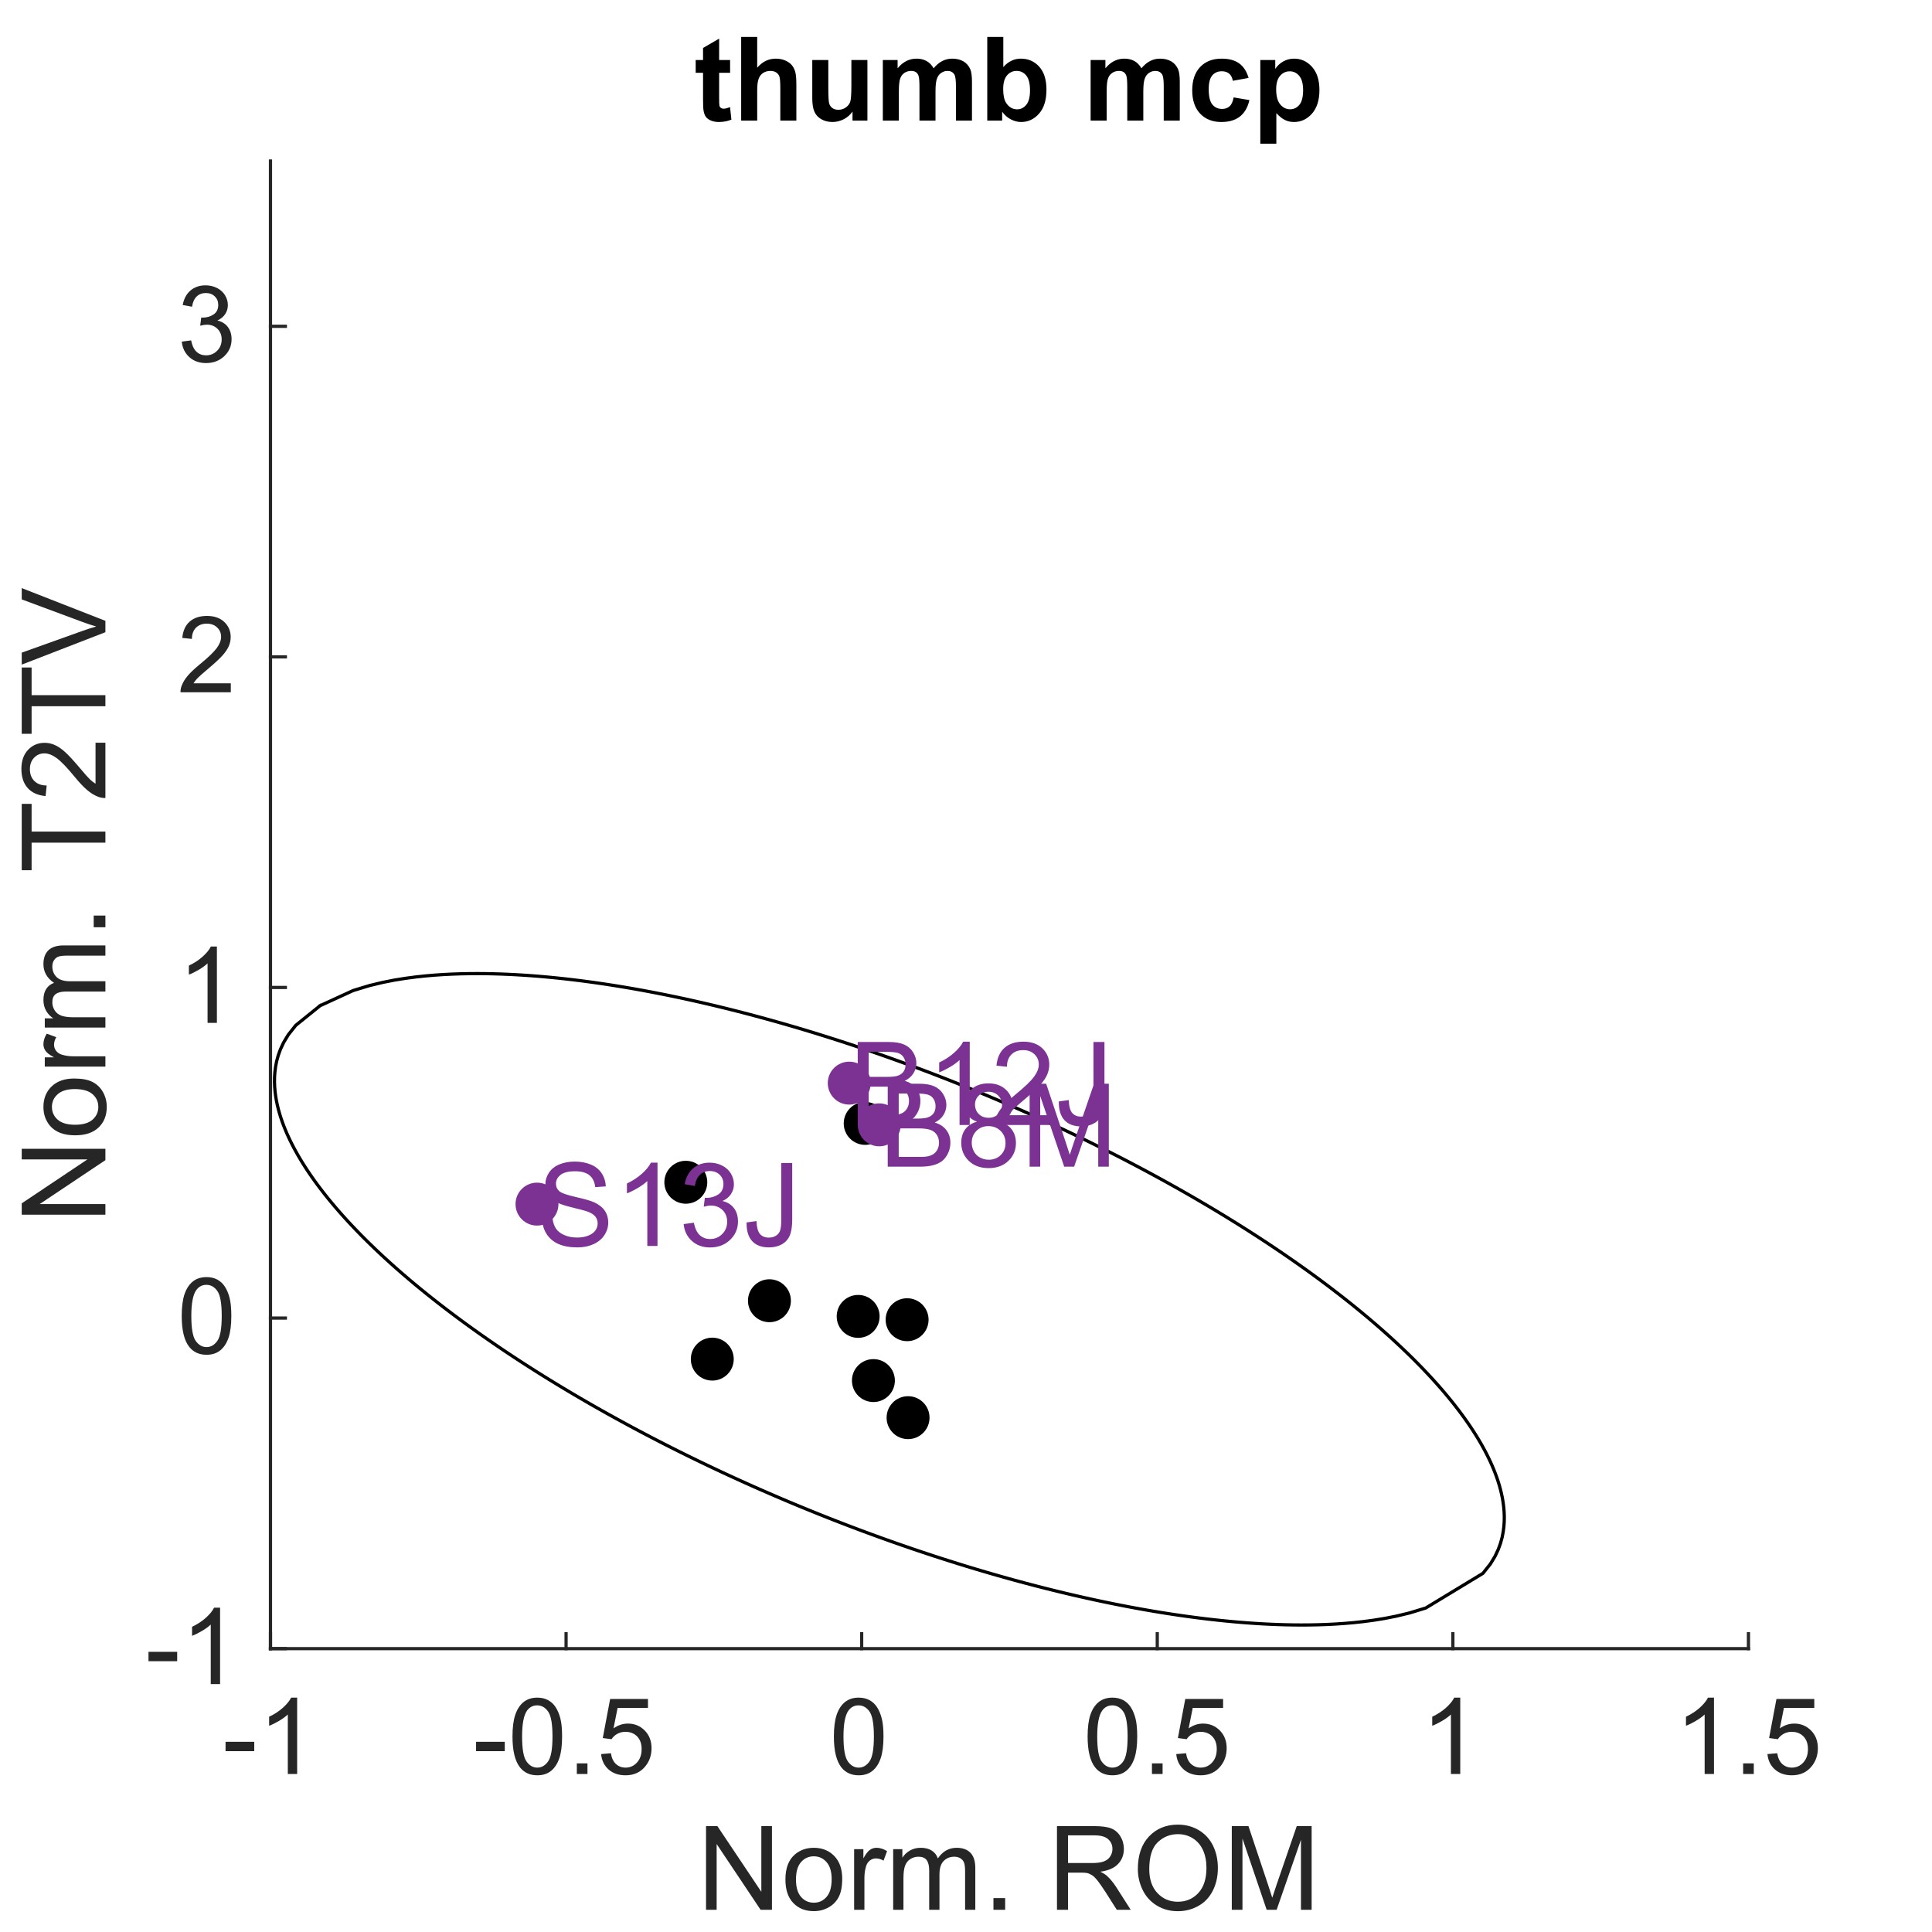 <?xml version="1.0"?>
<!DOCTYPE svg PUBLIC '-//W3C//DTD SVG 1.0//EN'
          'http://www.w3.org/TR/2001/REC-SVG-20010904/DTD/svg10.dtd'>
<svg xmlns:xlink="http://www.w3.org/1999/xlink" style="fill-opacity:1; color-rendering:auto; color-interpolation:auto; text-rendering:auto; stroke:black; stroke-linecap:square; stroke-miterlimit:10; shape-rendering:auto; stroke-opacity:1; fill:black; stroke-dasharray:none; font-weight:normal; stroke-width:1; font-family:'Dialog'; font-style:normal; stroke-linejoin:miter; font-size:12px; stroke-dashoffset:0; image-rendering:auto;" width="300" height="300" xmlns="http://www.w3.org/2000/svg"
><rect width="100%" height="100%" fill="#808080" stroke="none"/><!--Generated by the Batik Graphics2D SVG Generator--><defs id="genericDefs"
  /><g
  ><defs id="defs1"
    ><clipPath clipPathUnits="userSpaceOnUse" id="clipPath1"
      ><path d="M0 0 L300 0 L300 300 L0 300 L0 0 Z"
      /></clipPath
    ></defs
    ><g style="fill:white; stroke:white;"
    ><rect x="0" y="0" width="300" style="clip-path:url(#clipPath1); stroke:none;" height="300"
    /></g
    ><g style="fill:white; text-rendering:optimizeSpeed; color-rendering:optimizeSpeed; image-rendering:optimizeSpeed; shape-rendering:crispEdges; stroke:white; color-interpolation:sRGB;"
    ><rect x="0" width="300" height="300" y="0" style="stroke:none;"
      /><path style="stroke:none;" d="M42 256 L271.5 256 L271.5 25 L42 25 Z"
    /></g
    ><g style="fill:rgb(38,38,38); text-rendering:geometricPrecision; image-rendering:optimizeQuality; color-rendering:optimizeQuality; stroke-linejoin:round; stroke:rgb(38,38,38); color-interpolation:linearRGB; stroke-width:0.5;"
    ><line y2="256" style="fill:none;" x1="42" x2="271.5" y1="256"
      /><line y2="253.69" style="fill:none;" x1="42" x2="42" y1="256"
      /><line y2="253.69" style="fill:none;" x1="87.9" x2="87.9" y1="256"
      /><line y2="253.69" style="fill:none;" x1="133.8" x2="133.8" y1="256"
      /><line y2="253.69" style="fill:none;" x1="179.7" x2="179.7" y1="256"
      /><line y2="253.69" style="fill:none;" x1="225.6" x2="225.6" y1="256"
      /><line y2="253.69" style="fill:none;" x1="271.5" x2="271.5" y1="256"
    /></g
    ><g transform="translate(42,260.467)" style="font-size:16.5px; fill:rgb(38,38,38); text-rendering:geometricPrecision; image-rendering:optimizeQuality; color-rendering:optimizeQuality; font-family:'Arial'; stroke:rgb(38,38,38); color-interpolation:linearRGB;"
    ><path style="stroke:none;" d="M-6.976 11.455 L-6.976 9.997 L-2.521 9.997 L-2.521 11.455 ZM4.142 15 L2.692 15 L2.692 5.759 Q2.168 6.258 1.318 6.758 Q0.468 7.258 -0.209 7.507 L-0.209 6.106 Q1.008 5.533 1.918 4.72 Q2.829 3.906 3.207 3.141 L4.142 3.141 Z"
    /></g
    ><g transform="translate(87.9,260.467)" style="font-size:16.5px; fill:rgb(38,38,38); text-rendering:geometricPrecision; image-rendering:optimizeQuality; color-rendering:optimizeQuality; font-family:'Arial'; stroke:rgb(38,38,38); color-interpolation:linearRGB;"
    ><path style="stroke:none;" d="M-13.976 11.455 L-13.976 9.997 L-9.521 9.997 L-9.521 11.455 ZM-8.321 9.175 Q-8.321 7.08 -7.889 5.803 Q-7.458 4.526 -6.609 3.833 Q-5.758 3.141 -4.47 3.141 Q-3.519 3.141 -2.802 3.523 Q-2.085 3.906 -1.617 4.627 Q-1.15 5.348 -0.884 6.383 Q-0.618 7.419 -0.618 9.175 Q-0.618 11.254 -1.045 12.531 Q-1.472 13.808 -2.322 14.505 Q-3.172 15.201 -4.47 15.201 Q-6.178 15.201 -7.152 13.977 Q-8.321 12.502 -8.321 9.175 ZM-6.83 9.175 Q-6.83 12.084 -6.149 13.046 Q-5.468 14.009 -4.47 14.009 Q-3.47 14.009 -2.79 13.042 Q-2.109 12.075 -2.109 9.175 Q-2.109 6.258 -2.79 5.3 Q-3.47 4.341 -4.486 4.341 Q-5.485 4.341 -6.081 5.187 Q-6.83 6.267 -6.83 9.175 ZM1.67 15 L1.67 13.348 L3.321 13.348 L3.321 15 ZM5.44 11.906 L6.963 11.777 Q7.132 12.889 7.748 13.449 Q8.365 14.009 9.235 14.009 Q10.282 14.009 11.007 13.22 Q11.732 12.43 11.732 11.125 Q11.732 9.884 11.036 9.167 Q10.339 8.45 9.211 8.45 Q8.51 8.45 7.946 8.768 Q7.382 9.086 7.06 9.594 L5.698 9.417 L6.842 3.35 L12.715 3.35 L12.715 4.736 L8.002 4.736 L7.366 7.91 Q8.429 7.169 9.597 7.169 Q11.144 7.169 12.208 8.241 Q13.271 9.312 13.271 10.996 Q13.271 12.599 12.337 13.767 Q11.201 15.201 9.235 15.201 Q7.623 15.201 6.604 14.299 Q5.585 13.397 5.44 11.906 Z"
    /></g
    ><g transform="translate(133.8,260.467)" style="font-size:16.5px; fill:rgb(38,38,38); text-rendering:geometricPrecision; image-rendering:optimizeQuality; color-rendering:optimizeQuality; font-family:'Arial'; stroke:rgb(38,38,38); color-interpolation:linearRGB;"
    ><path style="stroke:none;" d="M-4.315 9.175 Q-4.315 7.08 -3.884 5.803 Q-3.453 4.526 -2.603 3.833 Q-1.753 3.141 -0.464 3.141 Q0.487 3.141 1.204 3.523 Q1.921 3.906 2.388 4.627 Q2.855 5.348 3.121 6.383 Q3.387 7.419 3.387 9.175 Q3.387 11.254 2.96 12.531 Q2.533 13.808 1.683 14.505 Q0.833 15.201 -0.464 15.201 Q-2.172 15.201 -3.147 13.977 Q-4.315 12.502 -4.315 9.175 ZM-2.825 9.175 Q-2.825 12.084 -2.144 13.046 Q-1.463 14.009 -0.464 14.009 Q0.535 14.009 1.216 13.042 Q1.897 12.075 1.897 9.175 Q1.897 6.258 1.216 5.3 Q0.535 4.341 -0.48 4.341 Q-1.479 4.341 -2.075 5.187 Q-2.825 6.267 -2.825 9.175 Z"
    /></g
    ><g transform="translate(179.7,260.467)" style="font-size:16.5px; fill:rgb(38,38,38); text-rendering:geometricPrecision; image-rendering:optimizeQuality; color-rendering:optimizeQuality; font-family:'Arial'; stroke:rgb(38,38,38); color-interpolation:linearRGB;"
    ><path style="stroke:none;" d="M-10.815 9.175 Q-10.815 7.08 -10.384 5.803 Q-9.953 4.526 -9.103 3.833 Q-8.253 3.141 -6.964 3.141 Q-6.013 3.141 -5.296 3.523 Q-4.579 3.906 -4.112 4.627 Q-3.645 5.348 -3.379 6.383 Q-3.113 7.419 -3.113 9.175 Q-3.113 11.254 -3.54 12.531 Q-3.967 13.808 -4.817 14.505 Q-5.667 15.201 -6.964 15.201 Q-8.672 15.201 -9.647 13.977 Q-10.815 12.502 -10.815 9.175 ZM-9.325 9.175 Q-9.325 12.084 -8.644 13.046 Q-7.963 14.009 -6.964 14.009 Q-5.965 14.009 -5.284 13.042 Q-4.604 12.075 -4.604 9.175 Q-4.604 6.258 -5.284 5.3 Q-5.965 4.341 -6.98 4.341 Q-7.979 4.341 -8.575 5.187 Q-9.325 6.267 -9.325 9.175 ZM-0.825 15 L-0.825 13.348 L0.827 13.348 L0.827 15 ZM2.946 11.906 L4.468 11.777 Q4.638 12.889 5.254 13.449 Q5.87 14.009 6.74 14.009 Q7.788 14.009 8.513 13.22 Q9.238 12.43 9.238 11.125 Q9.238 9.884 8.541 9.167 Q7.844 8.45 6.716 8.45 Q6.015 8.45 5.451 8.768 Q4.887 9.086 4.565 9.594 L3.203 9.417 L4.347 3.35 L10.221 3.35 L10.221 4.736 L5.508 4.736 L4.871 7.91 Q5.935 7.169 7.103 7.169 Q8.65 7.169 9.713 8.241 Q10.777 9.312 10.777 10.996 Q10.777 12.599 9.842 13.767 Q8.706 15.201 6.74 15.201 Q5.129 15.201 4.11 14.299 Q3.091 13.397 2.946 11.906 Z"
    /></g
    ><g transform="translate(225.6,260.467)" style="font-size:16.5px; fill:rgb(38,38,38); text-rendering:geometricPrecision; image-rendering:optimizeQuality; color-rendering:optimizeQuality; font-family:'Arial'; stroke:rgb(38,38,38); color-interpolation:linearRGB;"
    ><path style="stroke:none;" d="M1.147 15 L-0.303 15 L-0.303 5.759 Q-0.827 6.258 -1.677 6.758 Q-2.527 7.258 -3.203 7.507 L-3.203 6.106 Q-1.987 5.533 -1.076 4.72 Q-0.166 3.906 0.213 3.141 L1.147 3.141 Z"
    /></g
    ><g transform="translate(271.5,260.467)" style="font-size:16.5px; fill:rgb(38,38,38); text-rendering:geometricPrecision; image-rendering:optimizeQuality; color-rendering:optimizeQuality; font-family:'Arial'; stroke:rgb(38,38,38); color-interpolation:linearRGB;"
    ><path style="stroke:none;" d="M-5.353 15 L-6.803 15 L-6.803 5.759 Q-7.327 6.258 -8.177 6.758 Q-9.027 7.258 -9.703 7.507 L-9.703 6.106 Q-8.487 5.533 -7.576 4.72 Q-6.666 3.906 -6.287 3.141 L-5.353 3.141 ZM-0.825 15 L-0.825 13.348 L0.827 13.348 L0.827 15 ZM2.946 11.906 L4.468 11.777 Q4.638 12.889 5.254 13.449 Q5.87 14.009 6.74 14.009 Q7.788 14.009 8.513 13.22 Q9.238 12.43 9.238 11.125 Q9.238 9.884 8.541 9.167 Q7.844 8.45 6.716 8.45 Q6.015 8.45 5.451 8.768 Q4.887 9.086 4.565 9.594 L3.203 9.417 L4.347 3.35 L10.221 3.35 L10.221 4.736 L5.508 4.736 L4.871 7.91 Q5.935 7.169 7.103 7.169 Q8.65 7.169 9.713 8.241 Q10.777 9.312 10.777 10.996 Q10.777 12.599 9.842 13.767 Q8.706 15.201 6.74 15.201 Q5.129 15.201 4.11 14.299 Q3.091 13.397 2.946 11.906 Z"
    /></g
    ><g transform="translate(156.75,279.55)" style="font-size:18.15px; fill:rgb(38,38,38); text-rendering:geometricPrecision; image-rendering:optimizeQuality; color-rendering:optimizeQuality; font-family:'Arial'; stroke:rgb(38,38,38); color-interpolation:linearRGB;"
    ><path style="stroke:none;" d="M-47.117 17 L-47.117 4.008 L-45.354 4.008 L-38.53 14.208 L-38.53 4.008 L-36.882 4.008 L-36.882 17 L-38.645 17 L-45.469 6.791 L-45.469 17 ZM-34.79 12.294 Q-34.79 9.68 -33.337 8.421 Q-32.123 7.375 -30.377 7.375 Q-28.436 7.375 -27.204 8.647 Q-25.972 9.919 -25.972 12.161 Q-25.972 13.978 -26.517 15.019 Q-27.062 16.061 -28.103 16.637 Q-29.145 17.213 -30.377 17.213 Q-32.353 17.213 -33.571 15.945 Q-34.79 14.678 -34.79 12.294 ZM-33.151 12.294 Q-33.151 14.102 -32.362 15.002 Q-31.573 15.901 -30.377 15.901 Q-29.189 15.901 -28.4 14.997 Q-27.611 14.093 -27.611 12.241 Q-27.611 10.495 -28.405 9.595 Q-29.198 8.696 -30.377 8.696 Q-31.573 8.696 -32.362 9.591 Q-33.151 10.486 -33.151 12.294 ZM-24.12 17 L-24.12 7.588 L-22.684 7.588 L-22.684 9.015 Q-22.135 8.014 -21.669 7.695 Q-21.204 7.375 -20.646 7.375 Q-19.839 7.375 -19.006 7.89 L-19.556 9.37 Q-20.141 9.024 -20.726 9.024 Q-21.248 9.024 -21.665 9.338 Q-22.081 9.653 -22.259 10.211 Q-22.525 11.062 -22.525 12.073 L-22.525 17 ZM-18.058 17 L-18.058 7.588 L-16.631 7.588 L-16.631 8.909 Q-16.188 8.217 -15.453 7.796 Q-14.717 7.375 -13.777 7.375 Q-12.732 7.375 -12.063 7.81 Q-11.393 8.244 -11.119 9.024 Q-10.002 7.375 -8.212 7.375 Q-6.812 7.375 -6.058 8.151 Q-5.305 8.926 -5.305 10.539 L-5.305 17 L-6.891 17 L-6.891 11.071 Q-6.891 10.114 -7.047 9.693 Q-7.202 9.272 -7.609 9.015 Q-8.017 8.758 -8.566 8.758 Q-9.559 8.758 -10.215 9.418 Q-10.871 10.079 -10.871 11.532 L-10.871 17 L-12.466 17 L-12.466 10.885 Q-12.466 9.822 -12.856 9.29 Q-13.246 8.758 -14.132 8.758 Q-14.806 8.758 -15.377 9.113 Q-15.949 9.467 -16.206 10.149 Q-16.463 10.832 -16.463 12.117 L-16.463 17 ZM-2.487 17 L-2.487 15.183 L-0.67 15.183 L-0.67 17 ZM7.377 17 L7.377 4.008 L13.137 4.008 Q14.874 4.008 15.778 4.358 Q16.682 4.708 17.223 5.594 Q17.764 6.48 17.764 7.553 Q17.764 8.935 16.868 9.884 Q15.973 10.832 14.103 11.089 Q14.786 11.417 15.14 11.736 Q15.893 12.427 16.567 13.464 L18.827 17 L16.665 17 L14.945 14.297 Q14.192 13.127 13.704 12.507 Q13.217 11.886 12.832 11.638 Q12.446 11.39 12.047 11.293 Q11.755 11.231 11.09 11.231 L9.096 11.231 L9.096 17 ZM9.096 9.742 L12.792 9.742 Q13.97 9.742 14.635 9.498 Q15.3 9.254 15.645 8.718 Q15.991 8.182 15.991 7.553 Q15.991 6.631 15.322 6.037 Q14.653 5.444 13.208 5.444 L9.096 5.444 ZM19.935 10.672 Q19.935 7.438 21.672 5.607 Q23.409 3.777 26.156 3.777 Q27.955 3.777 29.4 4.637 Q30.844 5.497 31.602 7.034 Q32.36 8.572 32.36 10.522 Q32.36 12.498 31.562 14.058 Q30.765 15.617 29.302 16.419 Q27.84 17.222 26.147 17.222 Q24.313 17.222 22.868 16.335 Q21.424 15.449 20.679 13.916 Q19.935 12.383 19.935 10.672 ZM21.707 10.699 Q21.707 13.047 22.97 14.399 Q24.233 15.75 26.138 15.75 Q28.079 15.75 29.333 14.386 Q30.587 13.021 30.587 10.513 Q30.587 8.926 30.051 7.743 Q29.515 6.56 28.482 5.909 Q27.45 5.257 26.165 5.257 Q24.339 5.257 23.023 6.511 Q21.707 7.766 21.707 10.699 ZM34.522 17 L34.522 4.008 L37.11 4.008 L40.185 13.207 Q40.611 14.492 40.805 15.13 Q41.027 14.421 41.497 13.047 L44.607 4.008 L46.92 4.008 L46.92 17 L45.263 17 L45.263 6.126 L41.488 17 L39.937 17 L36.179 5.94 L36.179 17 Z"
    /></g
    ><g style="fill:rgb(38,38,38); text-rendering:geometricPrecision; image-rendering:optimizeQuality; color-rendering:optimizeQuality; stroke-linejoin:round; stroke:rgb(38,38,38); color-interpolation:linearRGB; stroke-width:0.5;"
    ><line y2="25" style="fill:none;" x1="42" x2="42" y1="256"
      /><line y2="256" style="fill:none;" x1="42" x2="44.31" y1="256"
      /><line y2="204.667" style="fill:none;" x1="42" x2="44.31" y1="204.667"
      /><line y2="153.333" style="fill:none;" x1="42" x2="44.31" y1="153.333"
      /><line y2="102" style="fill:none;" x1="42" x2="44.31" y1="102"
      /><line y2="50.667" style="fill:none;" x1="42" x2="44.31" y1="50.667"
    /></g
    ><g transform="translate(37.533,256)" style="font-size:16.5px; fill:rgb(38,38,38); text-rendering:geometricPrecision; image-rendering:optimizeQuality; color-rendering:optimizeQuality; font-family:'Arial'; stroke:rgb(38,38,38); color-interpolation:linearRGB;"
    ><path style="stroke:none;" d="M-14.476 1.955 L-14.476 0.497 L-10.021 0.497 L-10.021 1.955 ZM-3.358 5.5 L-4.808 5.5 L-4.808 -3.741 Q-5.332 -3.241 -6.182 -2.742 Q-7.032 -2.242 -7.709 -1.993 L-7.709 -3.394 Q-6.492 -3.967 -5.582 -4.78 Q-4.671 -5.594 -4.293 -6.359 L-3.358 -6.359 Z"
    /></g
    ><g transform="translate(37.533,204.667)" style="font-size:16.5px; fill:rgb(38,38,38); text-rendering:geometricPrecision; image-rendering:optimizeQuality; color-rendering:optimizeQuality; font-family:'Arial'; stroke:rgb(38,38,38); color-interpolation:linearRGB;"
    ><path style="stroke:none;" d="M-9.315 -0.325 Q-9.315 -2.42 -8.884 -3.697 Q-8.453 -4.974 -7.603 -5.667 Q-6.753 -6.359 -5.464 -6.359 Q-4.513 -6.359 -3.796 -5.977 Q-3.079 -5.594 -2.612 -4.873 Q-2.145 -4.152 -1.879 -3.117 Q-1.613 -2.081 -1.613 -0.325 Q-1.613 1.754 -2.04 3.031 Q-2.467 4.308 -3.317 5.005 Q-4.167 5.701 -5.464 5.701 Q-7.172 5.701 -8.147 4.477 Q-9.315 3.002 -9.315 -0.325 ZM-7.825 -0.325 Q-7.825 2.583 -7.144 3.546 Q-6.463 4.509 -5.464 4.509 Q-4.465 4.509 -3.784 3.542 Q-3.103 2.575 -3.103 -0.325 Q-3.103 -3.241 -3.784 -4.2 Q-4.465 -5.159 -5.48 -5.159 Q-6.479 -5.159 -7.075 -4.313 Q-7.825 -3.233 -7.825 -0.325 Z"
    /></g
    ><g transform="translate(37.533,153.333)" style="font-size:16.5px; fill:rgb(38,38,38); text-rendering:geometricPrecision; image-rendering:optimizeQuality; color-rendering:optimizeQuality; font-family:'Arial'; stroke:rgb(38,38,38); color-interpolation:linearRGB;"
    ><path style="stroke:none;" d="M-3.853 5.5 L-5.303 5.5 L-5.303 -3.741 Q-5.827 -3.241 -6.677 -2.742 Q-7.527 -2.242 -8.203 -1.993 L-8.203 -3.394 Q-6.987 -3.967 -6.076 -4.78 Q-5.166 -5.594 -4.787 -6.359 L-3.853 -6.359 Z"
    /></g
    ><g transform="translate(37.533,102)" style="font-size:16.5px; fill:rgb(38,38,38); text-rendering:geometricPrecision; image-rendering:optimizeQuality; color-rendering:optimizeQuality; font-family:'Arial'; stroke:rgb(38,38,38); color-interpolation:linearRGB;"
    ><path style="stroke:none;" d="M-1.694 4.106 L-1.694 5.5 L-9.501 5.5 Q-9.517 4.976 -9.331 4.493 Q-9.033 3.695 -8.377 2.922 Q-7.72 2.148 -6.479 1.133 Q-4.554 -0.446 -3.877 -1.368 Q-3.2 -2.291 -3.2 -3.112 Q-3.2 -3.975 -3.817 -4.567 Q-4.433 -5.159 -5.424 -5.159 Q-6.471 -5.159 -7.1 -4.53 Q-7.728 -3.902 -7.736 -2.79 L-9.227 -2.943 Q-9.073 -4.611 -8.075 -5.485 Q-7.075 -6.359 -5.392 -6.359 Q-3.692 -6.359 -2.701 -5.417 Q-1.71 -4.474 -1.71 -3.08 Q-1.71 -2.371 -2 -1.687 Q-2.29 -1.002 -2.962 -0.244 Q-3.635 0.513 -5.198 1.834 Q-6.503 2.93 -6.874 3.321 Q-7.245 3.711 -7.486 4.106 Z"
    /></g
    ><g transform="translate(37.533,50.667)" style="font-size:16.5px; fill:rgb(38,38,38); text-rendering:geometricPrecision; image-rendering:optimizeQuality; color-rendering:optimizeQuality; font-family:'Arial'; stroke:rgb(38,38,38); color-interpolation:linearRGB;"
    ><path style="stroke:none;" d="M-9.307 2.382 L-7.857 2.189 Q-7.607 3.421 -7.007 3.965 Q-6.407 4.509 -5.545 4.509 Q-4.521 4.509 -3.817 3.8 Q-3.112 3.091 -3.112 2.044 Q-3.112 1.045 -3.764 0.396 Q-4.417 -0.252 -5.424 -0.252 Q-5.835 -0.252 -6.447 -0.091 L-6.286 -1.364 Q-6.141 -1.348 -6.052 -1.348 Q-5.126 -1.348 -4.385 -1.831 Q-3.643 -2.315 -3.643 -3.322 Q-3.643 -4.12 -4.183 -4.643 Q-4.723 -5.167 -5.577 -5.167 Q-6.423 -5.167 -6.987 -4.635 Q-7.551 -4.104 -7.712 -3.04 L-9.162 -3.298 Q-8.896 -4.756 -7.954 -5.558 Q-7.011 -6.359 -5.609 -6.359 Q-4.642 -6.359 -3.829 -5.944 Q-3.015 -5.529 -2.584 -4.812 Q-2.153 -4.096 -2.153 -3.29 Q-2.153 -2.524 -2.564 -1.896 Q-2.975 -1.268 -3.78 -0.897 Q-2.733 -0.655 -2.153 0.106 Q-1.573 0.867 -1.573 2.011 Q-1.573 3.558 -2.701 4.634 Q-3.829 5.71 -5.553 5.71 Q-7.108 5.71 -8.135 4.783 Q-9.162 3.856 -9.307 2.382 Z"
    /></g
    ><g transform="translate(20.367,140.5) rotate(-90)" style="font-size:18.15px; fill:rgb(38,38,38); text-rendering:geometricPrecision; image-rendering:optimizeQuality; color-rendering:optimizeQuality; font-family:'Arial'; stroke:rgb(38,38,38); color-interpolation:linearRGB;"
    ><path style="stroke:none;" d="M-48.117 -4 L-48.117 -16.992 L-46.354 -16.992 L-39.53 -6.792 L-39.53 -16.992 L-37.882 -16.992 L-37.882 -4 L-39.645 -4 L-46.469 -14.209 L-46.469 -4 ZM-35.79 -8.706 Q-35.79 -11.32 -34.337 -12.579 Q-33.123 -13.624 -31.377 -13.624 Q-29.436 -13.624 -28.204 -12.353 Q-26.972 -11.081 -26.972 -8.839 Q-26.972 -7.022 -27.517 -5.981 Q-28.062 -4.939 -29.103 -4.363 Q-30.145 -3.787 -31.377 -3.787 Q-33.353 -3.787 -34.571 -5.055 Q-35.79 -6.322 -35.79 -8.706 ZM-34.151 -8.706 Q-34.151 -6.898 -33.362 -5.998 Q-32.573 -5.099 -31.377 -5.099 Q-30.189 -5.099 -29.4 -6.003 Q-28.611 -6.907 -28.611 -8.759 Q-28.611 -10.505 -29.405 -11.405 Q-30.198 -12.304 -31.377 -12.304 Q-32.573 -12.304 -33.362 -11.409 Q-34.151 -10.514 -34.151 -8.706 ZM-25.12 -4 L-25.12 -13.412 L-23.684 -13.412 L-23.684 -11.985 Q-23.135 -12.986 -22.669 -13.305 Q-22.204 -13.624 -21.646 -13.624 Q-20.839 -13.624 -20.006 -13.11 L-20.556 -11.63 Q-21.141 -11.976 -21.726 -11.976 Q-22.248 -11.976 -22.665 -11.662 Q-23.081 -11.347 -23.259 -10.789 Q-23.525 -9.938 -23.525 -8.927 L-23.525 -4 ZM-19.058 -4 L-19.058 -13.412 L-17.631 -13.412 L-17.631 -12.091 Q-17.188 -12.783 -16.453 -13.204 Q-15.717 -13.624 -14.777 -13.624 Q-13.732 -13.624 -13.063 -13.19 Q-12.393 -12.756 -12.119 -11.976 Q-11.002 -13.624 -9.212 -13.624 Q-7.812 -13.624 -7.058 -12.849 Q-6.305 -12.074 -6.305 -10.461 L-6.305 -4 L-7.891 -4 L-7.891 -9.929 Q-7.891 -10.886 -8.047 -11.307 Q-8.202 -11.728 -8.609 -11.985 Q-9.017 -12.242 -9.566 -12.242 Q-10.559 -12.242 -11.215 -11.582 Q-11.871 -10.921 -11.871 -9.468 L-11.871 -4 L-13.466 -4 L-13.466 -10.115 Q-13.466 -11.178 -13.856 -11.71 Q-14.246 -12.242 -15.132 -12.242 Q-15.806 -12.242 -16.377 -11.887 Q-16.949 -11.533 -17.206 -10.851 Q-17.463 -10.168 -17.463 -8.883 L-17.463 -4 ZM-3.487 -4 L-3.487 -5.817 L-1.67 -5.817 L-1.67 -4 ZM9.656 -4 L9.656 -15.459 L5.375 -15.459 L5.375 -16.992 L15.673 -16.992 L15.673 -15.459 L11.375 -15.459 L11.375 -4 ZM25.174 -5.533 L25.174 -4 L16.586 -4 Q16.569 -4.576 16.772 -5.108 Q17.1 -5.985 17.823 -6.836 Q18.545 -7.687 19.91 -8.803 Q22.028 -10.54 22.772 -11.555 Q23.517 -12.57 23.517 -13.474 Q23.517 -14.422 22.839 -15.073 Q22.161 -15.725 21.07 -15.725 Q19.918 -15.725 19.227 -15.034 Q18.536 -14.342 18.527 -13.119 L16.887 -13.288 Q17.056 -15.122 18.155 -16.084 Q19.254 -17.045 21.106 -17.045 Q22.976 -17.045 24.066 -16.008 Q25.156 -14.972 25.156 -13.438 Q25.156 -12.659 24.837 -11.905 Q24.518 -11.152 23.778 -10.319 Q23.038 -9.486 21.319 -8.032 Q19.883 -6.827 19.475 -6.397 Q19.068 -5.967 18.802 -5.533 ZM30.837 -4 L30.837 -15.459 L26.556 -15.459 L26.556 -16.992 L36.854 -16.992 L36.854 -15.459 L32.556 -15.459 L32.556 -4 ZM42.331 -4 L37.297 -16.992 L39.158 -16.992 L42.535 -7.554 Q42.943 -6.419 43.217 -5.427 Q43.519 -6.49 43.918 -7.554 L47.427 -16.992 L49.182 -16.992 L44.095 -4 Z"
    /></g
    ><g transform="translate(156.75,22.731)" style="font-size:18.15px; text-rendering:geometricPrecision; image-rendering:optimizeQuality; color-rendering:optimizeQuality; font-family:'Arial'; color-interpolation:linearRGB; font-weight:bold;"
    ><path style="stroke:none;" d="M-43.381 -13.412 L-43.381 -11.427 L-45.083 -11.427 L-45.083 -7.633 Q-45.083 -6.481 -45.034 -6.291 Q-44.985 -6.1 -44.813 -5.976 Q-44.64 -5.852 -44.392 -5.852 Q-44.046 -5.852 -43.39 -6.091 L-43.178 -4.16 Q-44.046 -3.787 -45.145 -3.787 Q-45.818 -3.787 -46.359 -4.013 Q-46.9 -4.239 -47.152 -4.598 Q-47.405 -4.957 -47.502 -5.569 Q-47.582 -6.003 -47.582 -7.323 L-47.582 -11.427 L-48.725 -11.427 L-48.725 -13.412 L-47.582 -13.412 L-47.582 -15.282 L-45.083 -16.735 L-45.083 -13.412 ZM-39.172 -16.992 L-39.172 -12.215 Q-37.966 -13.624 -36.291 -13.624 Q-35.432 -13.624 -34.741 -13.305 Q-34.049 -12.986 -33.699 -12.49 Q-33.349 -11.994 -33.221 -11.391 Q-33.092 -10.789 -33.092 -9.521 L-33.092 -4 L-35.583 -4 L-35.583 -8.972 Q-35.583 -10.452 -35.724 -10.851 Q-35.866 -11.249 -36.225 -11.484 Q-36.584 -11.719 -37.124 -11.719 Q-37.745 -11.719 -38.232 -11.418 Q-38.72 -11.116 -38.946 -10.509 Q-39.172 -9.902 -39.172 -8.715 L-39.172 -4 L-41.662 -4 L-41.662 -16.992 ZM-24.372 -4 L-24.372 -5.409 Q-24.886 -4.656 -25.723 -4.222 Q-26.561 -3.787 -27.491 -3.787 Q-28.439 -3.787 -29.193 -4.204 Q-29.946 -4.62 -30.283 -5.374 Q-30.62 -6.127 -30.62 -7.456 L-30.62 -13.412 L-28.129 -13.412 L-28.129 -9.087 Q-28.129 -7.102 -27.992 -6.654 Q-27.855 -6.207 -27.491 -5.945 Q-27.128 -5.684 -26.57 -5.684 Q-25.931 -5.684 -25.426 -6.034 Q-24.921 -6.384 -24.735 -6.902 Q-24.549 -7.421 -24.549 -9.441 L-24.549 -13.412 L-22.059 -13.412 L-22.059 -4 ZM-19.666 -13.412 L-17.37 -13.412 L-17.37 -12.127 Q-16.139 -13.624 -14.437 -13.624 Q-13.533 -13.624 -12.868 -13.252 Q-12.204 -12.88 -11.778 -12.127 Q-11.158 -12.88 -10.44 -13.252 Q-9.722 -13.624 -8.907 -13.624 Q-7.87 -13.624 -7.152 -13.204 Q-6.434 -12.783 -6.08 -11.967 Q-5.823 -11.365 -5.823 -10.018 L-5.823 -4 L-8.313 -4 L-8.313 -9.379 Q-8.313 -10.78 -8.57 -11.187 Q-8.916 -11.719 -9.634 -11.719 Q-10.156 -11.719 -10.617 -11.4 Q-11.078 -11.081 -11.282 -10.465 Q-11.486 -9.849 -11.486 -8.52 L-11.486 -4 L-13.976 -4 L-13.976 -9.158 Q-13.976 -10.531 -14.109 -10.93 Q-14.242 -11.329 -14.521 -11.524 Q-14.8 -11.719 -15.279 -11.719 Q-15.855 -11.719 -16.316 -11.409 Q-16.777 -11.099 -16.976 -10.514 Q-17.175 -9.929 -17.175 -8.573 L-17.175 -4 L-19.666 -4 ZM-3.448 -4 L-3.448 -16.992 L-0.957 -16.992 L-0.957 -12.313 Q0.195 -13.624 1.772 -13.624 Q3.491 -13.624 4.617 -12.379 Q5.742 -11.134 5.742 -8.803 Q5.742 -6.393 4.595 -5.09 Q3.447 -3.787 1.808 -3.787 Q1.001 -3.787 0.217 -4.191 Q-0.568 -4.594 -1.135 -5.383 L-1.135 -4 ZM-0.975 -8.91 Q-0.975 -7.447 -0.514 -6.747 Q0.133 -5.755 1.205 -5.755 Q2.029 -5.755 2.61 -6.459 Q3.19 -7.164 3.19 -8.679 Q3.19 -10.292 2.605 -11.006 Q2.02 -11.719 1.107 -11.719 Q0.212 -11.719 -0.381 -11.023 Q-0.975 -10.328 -0.975 -8.91 ZM12.602 -13.412 L14.897 -13.412 L14.897 -12.127 Q16.129 -13.624 17.831 -13.624 Q18.735 -13.624 19.399 -13.252 Q20.064 -12.88 20.489 -12.127 Q21.11 -12.88 21.828 -13.252 Q22.545 -13.624 23.361 -13.624 Q24.398 -13.624 25.116 -13.204 Q25.833 -12.783 26.188 -11.967 Q26.445 -11.365 26.445 -10.018 L26.445 -4 L23.954 -4 L23.954 -9.379 Q23.954 -10.78 23.698 -11.187 Q23.352 -11.719 22.634 -11.719 Q22.111 -11.719 21.65 -11.4 Q21.189 -11.081 20.986 -10.465 Q20.782 -9.849 20.782 -8.52 L20.782 -4 L18.291 -4 L18.291 -9.158 Q18.291 -10.531 18.159 -10.93 Q18.026 -11.329 17.746 -11.524 Q17.467 -11.719 16.989 -11.719 Q16.413 -11.719 15.952 -11.409 Q15.491 -11.099 15.292 -10.514 Q15.092 -9.929 15.092 -8.573 L15.092 -4 L12.602 -4 ZM37.133 -10.629 L34.678 -10.186 Q34.554 -10.921 34.115 -11.294 Q33.676 -11.666 32.976 -11.666 Q32.046 -11.666 31.492 -11.023 Q30.938 -10.381 30.938 -8.874 Q30.938 -7.199 31.501 -6.508 Q32.063 -5.817 33.012 -5.817 Q33.721 -5.817 34.173 -6.22 Q34.625 -6.623 34.811 -7.607 L37.257 -7.19 Q36.876 -5.507 35.794 -4.647 Q34.713 -3.787 32.897 -3.787 Q30.832 -3.787 29.604 -5.09 Q28.377 -6.393 28.377 -8.697 Q28.377 -11.028 29.609 -12.326 Q30.84 -13.624 32.941 -13.624 Q34.66 -13.624 35.675 -12.884 Q36.69 -12.145 37.133 -10.629 ZM38.95 -13.412 L41.271 -13.412 L41.271 -12.029 Q41.723 -12.738 42.494 -13.181 Q43.266 -13.624 44.205 -13.624 Q45.844 -13.624 46.988 -12.339 Q48.131 -11.054 48.131 -8.759 Q48.131 -6.402 46.979 -5.095 Q45.827 -3.787 44.187 -3.787 Q43.407 -3.787 42.774 -4.098 Q42.14 -4.408 41.44 -5.161 L41.44 -0.42 L38.95 -0.42 ZM41.413 -8.865 Q41.413 -7.279 42.042 -6.521 Q42.672 -5.764 43.576 -5.764 Q44.444 -5.764 45.02 -6.459 Q45.596 -7.155 45.596 -8.741 Q45.596 -10.221 45.002 -10.939 Q44.409 -11.657 43.531 -11.657 Q42.618 -11.657 42.016 -10.953 Q41.413 -10.248 41.413 -8.865 Z"
    /></g
    ><g style="stroke-linecap:butt; text-rendering:geometricPrecision; color-rendering:optimizeQuality; image-rendering:optimizeQuality; stroke-linejoin:round; color-interpolation:linearRGB; stroke-width:0.5;"
    ><path d="M49.708 156.162 L54.836 153.811 L57.343 153.048 L59.415 152.549 L61.261 152.186 L62.962 151.913 L64.558 151.702 L66.076 151.539 L67.53 151.415 L68.932 151.321 L70.291 151.255 L71.612 151.211 L72.901 151.187 L74.16 151.18 L75.394 151.189 L76.605 151.212 L77.795 151.248 L78.966 151.296 L80.119 151.354 L81.256 151.422 L82.377 151.499 L83.485 151.584 L84.579 151.678 L85.662 151.779 L86.732 151.887 L87.792 152.002 L88.841 152.123 L89.88 152.25 L90.91 152.383 L91.931 152.521 L92.944 152.664 L93.948 152.812 L94.945 152.965 L95.934 153.123 L96.916 153.284 L97.891 153.45 L98.859 153.62 L99.821 153.794 L100.777 153.972 L101.727 154.154 L102.67 154.339 L103.608 154.527 L104.541 154.719 L105.468 154.914 L106.391 155.112 L107.308 155.313 L108.22 155.517 L109.127 155.724 L110.03 155.934 L110.928 156.146 L111.822 156.362 L112.712 156.579 L113.597 156.8 L114.478 157.023 L115.355 157.248 L116.228 157.476 L117.097 157.706 L117.962 157.939 L118.824 158.174 L119.682 158.411 L120.536 158.65 L121.387 158.891 L122.234 159.135 L123.078 159.38 L123.919 159.628 L124.756 159.877 L125.59 160.129 L126.42 160.383 L127.248 160.638 L128.072 160.895 L128.894 161.155 L129.712 161.416 L130.527 161.679 L131.339 161.943 L132.149 162.209 L132.955 162.478 L133.759 162.748 L134.56 163.019 L135.358 163.292 L136.153 163.567 L136.946 163.844 L137.736 164.122 L138.523 164.402 L139.308 164.684 L140.09 164.967 L140.869 165.251 L141.646 165.537 L142.421 165.825 L143.192 166.114 L143.962 166.405 L144.728 166.697 L145.493 166.991 L146.255 167.286 L147.014 167.583 L147.771 167.881 L148.526 168.18 L149.279 168.482 L150.029 168.784 L150.776 169.088 L151.522 169.393 L152.265 169.7 L153.005 170.008 L153.744 170.317 L154.48 170.628 L155.214 170.94 L155.946 171.254 L156.675 171.569 L157.403 171.885 L158.128 172.202 L158.85 172.521 L159.571 172.841 L160.29 173.163 L161.006 173.486 L161.72 173.81 L162.432 174.136 L163.142 174.463 L163.849 174.791 L164.555 175.12 L165.258 175.451 L165.959 175.783 L166.658 176.116 L167.355 176.451 L168.05 176.787 L168.743 177.124 L169.433 177.462 L170.122 177.802 L170.808 178.143 L171.493 178.485 L172.175 178.829 L172.855 179.174 L173.533 179.52 L174.208 179.867 L174.882 180.216 L175.554 180.566 L176.223 180.917 L176.891 181.27 L177.556 181.623 L178.219 181.978 L178.88 182.335 L179.539 182.692 L180.196 183.051 L180.851 183.412 L181.504 183.773 L182.154 184.136 L182.803 184.5 L183.449 184.865 L184.093 185.232 L184.735 185.6 L185.375 185.969 L186.012 186.34 L186.648 186.712 L187.281 187.085 L187.912 187.459 L188.541 187.835 L189.168 188.212 L189.792 188.591 L190.415 188.971 L191.035 189.352 L191.653 189.734 L192.268 190.118 L192.881 190.504 L193.493 190.89 L194.101 191.278 L194.708 191.668 L195.312 192.059 L195.914 192.451 L196.513 192.844 L197.111 193.239 L197.706 193.636 L198.298 194.034 L198.888 194.433 L199.476 194.834 L200.061 195.237 L200.643 195.641 L201.224 196.046 L201.802 196.453 L202.377 196.861 L202.949 197.271 L203.52 197.683 L204.087 198.096 L204.652 198.51 L205.214 198.926 L205.774 199.344 L206.331 199.764 L206.885 200.185 L207.437 200.608 L207.985 201.032 L208.531 201.458 L209.074 201.886 L209.614 202.316 L210.152 202.747 L210.686 203.181 L211.217 203.616 L211.745 204.053 L212.271 204.491 L212.793 204.932 L213.311 205.375 L213.827 205.819 L214.339 206.266 L214.849 206.714 L215.354 207.165 L215.857 207.617 L216.355 208.072 L216.851 208.529 L217.342 208.988 L217.83 209.449 L218.315 209.913 L218.795 210.379 L219.271 210.847 L219.744 211.318 L220.212 211.791 L220.677 212.266 L221.137 212.744 L221.593 213.225 L222.044 213.709 L222.491 214.195 L222.933 214.684 L223.37 215.176 L223.803 215.671 L224.23 216.169 L224.652 216.67 L225.069 217.175 L225.481 217.683 L225.886 218.194 L226.286 218.708 L226.68 219.227 L227.068 219.749 L227.449 220.275 L227.823 220.805 L228.191 221.339 L228.552 221.878 L228.905 222.421 L229.25 222.969 L229.587 223.522 L229.915 224.08 L230.234 224.643 L230.545 225.212 L230.845 225.787 L231.135 226.369 L231.414 226.957 L231.681 227.552 L231.936 228.154 L232.178 228.765 L232.406 229.384 L232.619 230.012 L232.815 230.65 L232.994 231.299 L233.153 231.959 L233.292 232.632 L233.407 233.32 L233.497 234.022 L233.558 234.743 L233.586 235.483 L233.577 236.245 L233.523 237.035 L233.418 237.856 L233.25 238.715 L233.002 239.622 L232.65 240.593 L232.153 241.652 L231.428 242.848 L230.265 244.31 L221.393 249.689 L218.881 250.455 L216.807 250.955 L214.959 251.318 L213.258 251.592 L211.661 251.804 L210.143 251.967 L208.688 252.091 L207.285 252.185 L205.926 252.252 L204.605 252.296 L203.316 252.32 L202.056 252.327 L200.822 252.318 L199.611 252.295 L198.421 252.259 L197.25 252.212 L196.097 252.154 L194.96 252.086 L193.838 252.009 L192.731 251.923 L191.636 251.83 L190.554 251.728 L189.483 251.62 L188.423 251.506 L187.374 251.385 L186.335 251.258 L185.305 251.125 L184.283 250.987 L183.271 250.844 L182.266 250.696 L181.27 250.543 L180.28 250.385 L179.298 250.224 L178.323 250.058 L177.355 249.887 L176.393 249.714 L175.438 249.536 L174.488 249.354 L173.544 249.169 L172.606 248.981 L171.673 248.789 L170.746 248.595 L169.824 248.397 L168.906 248.195 L167.994 247.991 L167.087 247.784 L166.184 247.575 L165.286 247.362 L164.392 247.147 L163.502 246.929 L162.617 246.708 L161.736 246.485 L160.859 246.26 L159.986 246.032 L159.117 245.802 L158.251 245.57 L157.39 245.335 L156.532 245.098 L155.677 244.858 L154.827 244.617 L153.979 244.374 L153.136 244.128 L152.295 243.881 L151.458 243.631 L150.624 243.38 L149.793 243.126 L148.966 242.871 L148.141 242.613 L147.32 242.354 L146.501 242.093 L145.686 241.83 L144.874 241.566 L144.064 241.299 L143.258 241.031 L142.454 240.761 L141.653 240.489 L140.855 240.216 L140.06 239.941 L139.267 239.665 L138.477 239.387 L137.69 239.107 L136.905 238.825 L136.123 238.542 L135.344 238.258 L134.567 237.971 L133.792 237.684 L133.021 237.395 L132.251 237.104 L131.484 236.812 L130.72 236.518 L129.958 236.223 L129.199 235.926 L128.441 235.628 L127.687 235.328 L126.934 235.027 L126.184 234.725 L125.437 234.421 L124.691 234.116 L123.948 233.809 L123.207 233.501 L122.469 233.192 L121.733 232.881 L120.999 232.569 L120.267 232.255 L119.537 231.94 L118.81 231.624 L118.085 231.307 L117.362 230.988 L116.642 230.668 L115.923 230.346 L115.207 230.023 L114.493 229.699 L113.781 229.374 L113.071 229.047 L112.363 228.719 L111.658 228.389 L110.954 228.058 L110.253 227.726 L109.554 227.393 L108.857 227.059 L108.162 226.723 L107.47 226.385 L106.779 226.047 L106.091 225.707 L105.404 225.366 L104.72 225.024 L104.038 224.68 L103.358 224.335 L102.68 223.989 L102.004 223.642 L101.33 223.293 L100.659 222.943 L99.989 222.592 L99.322 222.24 L98.656 221.886 L97.993 221.531 L97.332 221.174 L96.673 220.817 L96.016 220.458 L95.361 220.098 L94.709 219.736 L94.058 219.374 L93.41 219.01 L92.763 218.644 L92.119 218.278 L91.477 217.91 L90.838 217.54 L90.2 217.17 L89.564 216.798 L88.931 216.425 L88.3 216.05 L87.671 215.674 L87.044 215.297 L86.42 214.919 L85.797 214.539 L85.177 214.158 L84.559 213.775 L83.944 213.391 L83.33 213.006 L82.719 212.619 L82.111 212.231 L81.504 211.842 L80.9 211.451 L80.298 211.059 L79.698 210.665 L79.101 210.27 L78.506 209.874 L77.914 209.476 L77.324 209.076 L76.736 208.675 L76.151 208.273 L75.568 207.869 L74.988 207.464 L74.41 207.057 L73.835 206.649 L73.262 206.239 L72.692 205.827 L72.124 205.414 L71.559 205 L70.997 204.583 L70.438 204.166 L69.88 203.746 L69.326 203.325 L68.775 202.902 L68.226 202.478 L67.68 202.052 L67.137 201.624 L66.597 201.194 L66.06 200.762 L65.525 200.329 L64.994 199.894 L64.466 199.457 L63.941 199.019 L63.419 198.578 L62.9 198.135 L62.384 197.691 L61.872 197.244 L61.362 196.796 L60.857 196.345 L60.355 195.893 L59.856 195.438 L59.36 194.981 L58.869 194.522 L58.381 194.061 L57.897 193.597 L57.416 193.131 L56.94 192.663 L56.467 192.193 L55.998 191.72 L55.534 191.244 L55.074 190.766 L54.618 190.285 L54.167 189.801 L53.72 189.315 L53.278 188.826 L52.84 188.334 L52.408 187.839 L51.98 187.341 L51.558 186.84 L51.141 186.336 L50.73 185.828 L50.324 185.317 L49.924 184.802 L49.53 184.284 L49.142 183.762 L48.761 183.236 L48.387 182.706 L48.019 182.172 L47.658 181.633 L47.306 181.09 L46.96 180.542 L46.623 179.989 L46.295 179.431 L45.975 178.868 L45.665 178.299 L45.365 177.724 L45.075 177.142 L44.796 176.554 L44.528 175.959 L44.273 175.357 L44.031 174.746 L43.803 174.127 L43.59 173.499 L43.394 172.861 L43.215 172.213 L43.055 171.552 L42.916 170.879 L42.801 170.192 L42.711 169.49 L42.65 168.77 L42.622 168.03 L42.631 167.267 L42.684 166.478 L42.788 165.657 L42.956 164.798 L43.203 163.891 L43.554 162.921 L44.051 161.863 L44.773 160.668 L45.931 159.209 L49.708 156.162" style="fill:none; fill-rule:evenodd;"
      /><circle r="3.333" style="stroke:none;" cx="0" transform="translate(106.493,183.58)" cy="0"
    /></g
    ><g transform="translate(135.622,214.375)" style="stroke-linecap:butt; text-rendering:geometricPrecision; color-rendering:optimizeQuality; image-rendering:optimizeQuality; stroke-linejoin:round; color-interpolation:linearRGB; stroke-width:0.5;"
    ><circle r="3.333" style="stroke:none;" cx="0" cy="0"
    /></g
    ><g transform="translate(134.346,174.442)" style="stroke-linecap:butt; text-rendering:geometricPrecision; color-rendering:optimizeQuality; image-rendering:optimizeQuality; stroke-linejoin:round; color-interpolation:linearRGB; stroke-width:0.5;"
    ><circle r="3.333" style="stroke:none;" cx="0" cy="0"
    /></g
    ><g transform="translate(110.603,211.044)" style="stroke-linecap:butt; text-rendering:geometricPrecision; color-rendering:optimizeQuality; image-rendering:optimizeQuality; stroke-linejoin:round; color-interpolation:linearRGB; stroke-width:0.5;"
    ><circle r="3.333" style="stroke:none;" cx="0" cy="0"
    /></g
    ><g transform="translate(141.004,220.134)" style="stroke-linecap:butt; text-rendering:geometricPrecision; color-rendering:optimizeQuality; image-rendering:optimizeQuality; stroke-linejoin:round; color-interpolation:linearRGB; stroke-width:0.5;"
    ><circle r="3.333" style="stroke:none;" cx="0" cy="0"
    /></g
    ><g transform="translate(140.855,204.924)" style="stroke-linecap:butt; text-rendering:geometricPrecision; color-rendering:optimizeQuality; image-rendering:optimizeQuality; stroke-linejoin:round; color-interpolation:linearRGB; stroke-width:0.5;"
    ><circle r="3.333" style="stroke:none;" cx="0" cy="0"
    /></g
    ><g transform="translate(133.254,204.409)" style="stroke-linecap:butt; text-rendering:geometricPrecision; color-rendering:optimizeQuality; image-rendering:optimizeQuality; stroke-linejoin:round; color-interpolation:linearRGB; stroke-width:0.5;"
    ><circle r="3.333" style="stroke:none;" cx="0" cy="0"
    /></g
    ><g transform="translate(119.477,201.977)" style="stroke-linecap:butt; text-rendering:geometricPrecision; color-rendering:optimizeQuality; image-rendering:optimizeQuality; stroke-linejoin:round; color-interpolation:linearRGB; stroke-width:0.5;"
    ><circle r="3.333" style="stroke:none;" cx="0" cy="0"
    /></g
    ><g transform="translate(136.528,174.664)" style="stroke-linecap:butt; fill:rgb(123,50,147); text-rendering:geometricPrecision; image-rendering:optimizeQuality; color-rendering:optimizeQuality; stroke-linejoin:round; stroke:rgb(123,50,147); color-interpolation:linearRGB; stroke-width:0.5;"
    ><circle r="3.333" style="stroke:none;" cx="0" cy="0"
    /></g
    ><g transform="translate(136.528,174.664)" style="font-size:18px; fill:rgb(123,50,147); text-rendering:geometricPrecision; image-rendering:optimizeQuality; color-rendering:optimizeQuality; font-family:'Arial'; stroke:rgb(123,50,147); color-interpolation:linearRGB;"
    ><path style="stroke:none;" d="M1.318 6.5 L1.318 -6.385 L6.152 -6.385 Q7.629 -6.385 8.521 -5.994 Q9.413 -5.603 9.918 -4.79 Q10.424 -3.977 10.424 -3.089 Q10.424 -2.263 9.976 -1.533 Q9.527 -0.804 8.622 -0.355 Q9.791 -0.013 10.419 0.814 Q11.048 1.64 11.048 2.765 Q11.048 3.67 10.665 4.448 Q10.283 5.226 9.721 5.647 Q9.158 6.069 8.31 6.285 Q7.462 6.5 6.231 6.5 ZM3.023 -0.971 L5.81 -0.971 Q6.943 -0.971 7.436 -1.12 Q8.086 -1.313 8.415 -1.762 Q8.745 -2.21 8.745 -2.887 Q8.745 -3.528 8.438 -4.016 Q8.13 -4.504 7.559 -4.684 Q6.987 -4.864 5.599 -4.864 L3.023 -4.864 ZM3.023 4.979 L6.231 4.979 Q7.058 4.979 7.392 4.918 Q7.981 4.812 8.376 4.566 Q8.771 4.32 9.026 3.85 Q9.281 3.38 9.281 2.765 Q9.281 2.044 8.912 1.512 Q8.543 0.981 7.888 0.765 Q7.233 0.55 6.003 0.55 L3.023 0.55 ZM15.188 -0.487 Q14.203 -0.848 13.729 -1.516 Q13.254 -2.184 13.254 -3.115 Q13.254 -4.521 14.265 -5.479 Q15.275 -6.438 16.954 -6.438 Q18.642 -6.438 19.67 -5.457 Q20.698 -4.478 20.698 -3.071 Q20.698 -2.175 20.228 -1.511 Q19.758 -0.848 18.8 -0.487 Q19.986 -0.101 20.606 0.761 Q21.226 1.622 21.226 2.817 Q21.226 4.47 20.057 5.595 Q18.888 6.72 16.98 6.72 Q15.073 6.72 13.904 5.59 Q12.735 4.461 12.735 2.773 Q12.735 1.517 13.373 0.668 Q14.01 -0.18 15.188 -0.487 ZM14.871 -3.168 Q14.871 -2.254 15.46 -1.674 Q16.049 -1.094 16.989 -1.094 Q17.903 -1.094 18.488 -1.669 Q19.072 -2.245 19.072 -3.08 Q19.072 -3.95 18.47 -4.543 Q17.868 -5.137 16.972 -5.137 Q16.066 -5.137 15.469 -4.557 Q14.871 -3.977 14.871 -3.168 ZM14.361 2.782 Q14.361 3.459 14.682 4.092 Q15.003 4.725 15.636 5.072 Q16.269 5.419 16.998 5.419 Q18.132 5.419 18.87 4.689 Q19.608 3.96 19.608 2.835 Q19.608 1.692 18.848 0.945 Q18.088 0.198 16.945 0.198 Q15.829 0.198 15.095 0.936 Q14.361 1.675 14.361 2.782 ZM23.352 6.5 L23.352 -6.385 L25.919 -6.385 L28.969 2.738 Q29.391 4.013 29.584 4.646 Q29.804 3.942 30.27 2.58 L33.355 -6.385 L35.648 -6.385 L35.648 6.5 L34.005 6.5 L34.005 -4.284 L30.261 6.5 L28.723 6.5 L24.996 -4.469 L24.996 6.5 Z"
    /></g
    ><g transform="translate(131.869,168.187)" style="stroke-linecap:butt; fill:rgb(123,50,147); text-rendering:geometricPrecision; image-rendering:optimizeQuality; color-rendering:optimizeQuality; stroke-linejoin:round; stroke:rgb(123,50,147); color-interpolation:linearRGB; stroke-width:0.5;"
    ><circle r="3.333" style="stroke:none;" cx="0" cy="0"
    /></g
    ><g transform="translate(131.869,168.187)" style="font-size:18px; fill:rgb(123,50,147); text-rendering:geometricPrecision; image-rendering:optimizeQuality; color-rendering:optimizeQuality; font-family:'Arial'; stroke:rgb(123,50,147); color-interpolation:linearRGB;"
    ><path style="stroke:none;" d="M1.318 6.5 L1.318 -6.385 L6.152 -6.385 Q7.629 -6.385 8.521 -5.994 Q9.413 -5.603 9.918 -4.79 Q10.424 -3.977 10.424 -3.089 Q10.424 -2.263 9.976 -1.533 Q9.527 -0.804 8.622 -0.355 Q9.791 -0.013 10.419 0.814 Q11.048 1.64 11.048 2.765 Q11.048 3.67 10.665 4.448 Q10.283 5.226 9.721 5.647 Q9.158 6.069 8.31 6.285 Q7.462 6.5 6.231 6.5 ZM3.023 -0.971 L5.81 -0.971 Q6.943 -0.971 7.436 -1.12 Q8.086 -1.313 8.415 -1.762 Q8.745 -2.21 8.745 -2.887 Q8.745 -3.528 8.438 -4.016 Q8.13 -4.504 7.559 -4.684 Q6.987 -4.864 5.599 -4.864 L3.023 -4.864 ZM3.023 4.979 L6.231 4.979 Q7.058 4.979 7.392 4.918 Q7.981 4.812 8.376 4.566 Q8.771 4.32 9.026 3.85 Q9.281 3.38 9.281 2.765 Q9.281 2.044 8.912 1.512 Q8.543 0.981 7.888 0.765 Q7.233 0.55 6.003 0.55 L3.023 0.55 ZM18.712 6.5 L17.13 6.5 L17.13 -3.581 Q16.559 -3.036 15.631 -2.491 Q14.704 -1.946 13.966 -1.674 L13.966 -3.203 Q15.293 -3.827 16.286 -4.715 Q17.279 -5.603 17.692 -6.438 L18.712 -6.438 ZM31.078 4.979 L31.078 6.5 L22.561 6.5 Q22.544 5.929 22.746 5.401 Q23.071 4.531 23.788 3.688 Q24.504 2.844 25.857 1.736 Q27.958 0.014 28.696 -0.993 Q29.435 -1.999 29.435 -2.896 Q29.435 -3.836 28.762 -4.482 Q28.09 -5.128 27.009 -5.128 Q25.866 -5.128 25.181 -4.442 Q24.495 -3.757 24.486 -2.544 L22.86 -2.711 Q23.027 -4.53 24.117 -5.484 Q25.207 -6.438 27.044 -6.438 Q28.898 -6.438 29.98 -5.409 Q31.061 -4.381 31.061 -2.86 Q31.061 -2.087 30.744 -1.34 Q30.428 -0.593 29.694 0.233 Q28.96 1.06 27.255 2.501 Q25.831 3.696 25.427 4.123 Q25.023 4.549 24.759 4.979 ZM32.546 2.844 L34.084 2.633 Q34.145 4.109 34.638 4.654 Q35.13 5.199 36 5.199 Q36.642 5.199 37.107 4.905 Q37.573 4.61 37.749 4.105 Q37.925 3.6 37.925 2.492 L37.925 -6.385 L39.63 -6.385 L39.63 2.396 Q39.63 4.013 39.239 4.9 Q38.848 5.788 37.999 6.254 Q37.151 6.72 36.009 6.72 Q34.312 6.72 33.412 5.744 Q32.511 4.769 32.546 2.844 Z"
    /></g
    ><g transform="translate(83.384,186.975)" style="stroke-linecap:butt; fill:rgb(123,50,147); text-rendering:geometricPrecision; image-rendering:optimizeQuality; color-rendering:optimizeQuality; stroke-linejoin:round; stroke:rgb(123,50,147); color-interpolation:linearRGB; stroke-width:0.5;"
    ><circle r="3.333" style="stroke:none;" cx="0" cy="0"
    /></g
    ><g transform="translate(83.384,186.975)" style="font-size:18px; fill:rgb(123,50,147); text-rendering:geometricPrecision; image-rendering:optimizeQuality; color-rendering:optimizeQuality; font-family:'Arial'; stroke:rgb(123,50,147); color-interpolation:linearRGB;"
    ><path style="stroke:none;" d="M0.809 2.36 L2.417 2.22 Q2.531 3.187 2.949 3.806 Q3.366 4.426 4.245 4.808 Q5.124 5.19 6.223 5.19 Q7.198 5.19 7.945 4.9 Q8.692 4.61 9.057 4.105 Q9.422 3.6 9.422 3.002 Q9.422 2.396 9.07 1.943 Q8.719 1.49 7.91 1.183 Q7.392 0.981 5.616 0.554 Q3.841 0.128 3.129 -0.25 Q2.206 -0.733 1.753 -1.45 Q1.301 -2.166 1.301 -3.054 Q1.301 -4.029 1.855 -4.877 Q2.408 -5.726 3.472 -6.165 Q4.535 -6.604 5.836 -6.604 Q7.269 -6.604 8.363 -6.143 Q9.457 -5.682 10.046 -4.785 Q10.635 -3.889 10.679 -2.755 L9.044 -2.632 Q8.912 -3.853 8.152 -4.478 Q7.392 -5.102 5.906 -5.102 Q4.359 -5.102 3.652 -4.535 Q2.944 -3.968 2.944 -3.168 Q2.944 -2.474 3.445 -2.025 Q3.938 -1.577 6.016 -1.107 Q8.095 -0.637 8.868 -0.285 Q9.993 0.233 10.529 1.029 Q11.065 1.824 11.065 2.861 Q11.065 3.89 10.477 4.799 Q9.888 5.709 8.785 6.214 Q7.682 6.72 6.302 6.72 Q4.553 6.72 3.371 6.21 Q2.188 5.7 1.516 4.676 Q0.844 3.652 0.809 2.36 ZM18.712 6.5 L17.13 6.5 L17.13 -3.581 Q16.559 -3.036 15.631 -2.491 Q14.704 -1.946 13.966 -1.674 L13.966 -3.203 Q15.293 -3.827 16.286 -4.715 Q17.279 -5.603 17.692 -6.438 L18.712 -6.438 ZM22.773 3.099 L24.355 2.888 Q24.627 4.232 25.282 4.826 Q25.936 5.419 26.877 5.419 Q27.993 5.419 28.762 4.646 Q29.531 3.872 29.531 2.729 Q29.531 1.64 28.819 0.932 Q28.107 0.225 27.009 0.225 Q26.561 0.225 25.893 0.4 L26.068 -0.988 Q26.227 -0.971 26.323 -0.971 Q27.334 -0.971 28.143 -1.498 Q28.951 -2.025 28.951 -3.124 Q28.951 -3.994 28.362 -4.565 Q27.773 -5.137 26.842 -5.137 Q25.919 -5.137 25.304 -4.557 Q24.689 -3.977 24.513 -2.816 L22.931 -3.098 Q23.221 -4.689 24.249 -5.563 Q25.277 -6.438 26.807 -6.438 Q27.861 -6.438 28.749 -5.985 Q29.637 -5.532 30.107 -4.75 Q30.577 -3.968 30.577 -3.089 Q30.577 -2.254 30.129 -1.568 Q29.681 -0.883 28.802 -0.478 Q29.944 -0.215 30.577 0.616 Q31.21 1.446 31.21 2.694 Q31.21 4.382 29.98 5.555 Q28.749 6.729 26.868 6.729 Q25.172 6.729 24.051 5.718 Q22.931 4.707 22.773 3.099 ZM32.546 2.844 L34.084 2.633 Q34.145 4.109 34.638 4.654 Q35.13 5.199 36 5.199 Q36.642 5.199 37.107 4.905 Q37.573 4.61 37.749 4.105 Q37.925 3.6 37.925 2.492 L37.925 -6.385 L39.63 -6.385 L39.63 2.396 Q39.63 4.013 39.239 4.9 Q38.848 5.788 37.999 6.254 Q37.151 6.72 36.009 6.72 Q34.312 6.72 33.412 5.744 Q32.511 4.769 32.546 2.844 Z"
    /></g
  ></g
></svg
>
